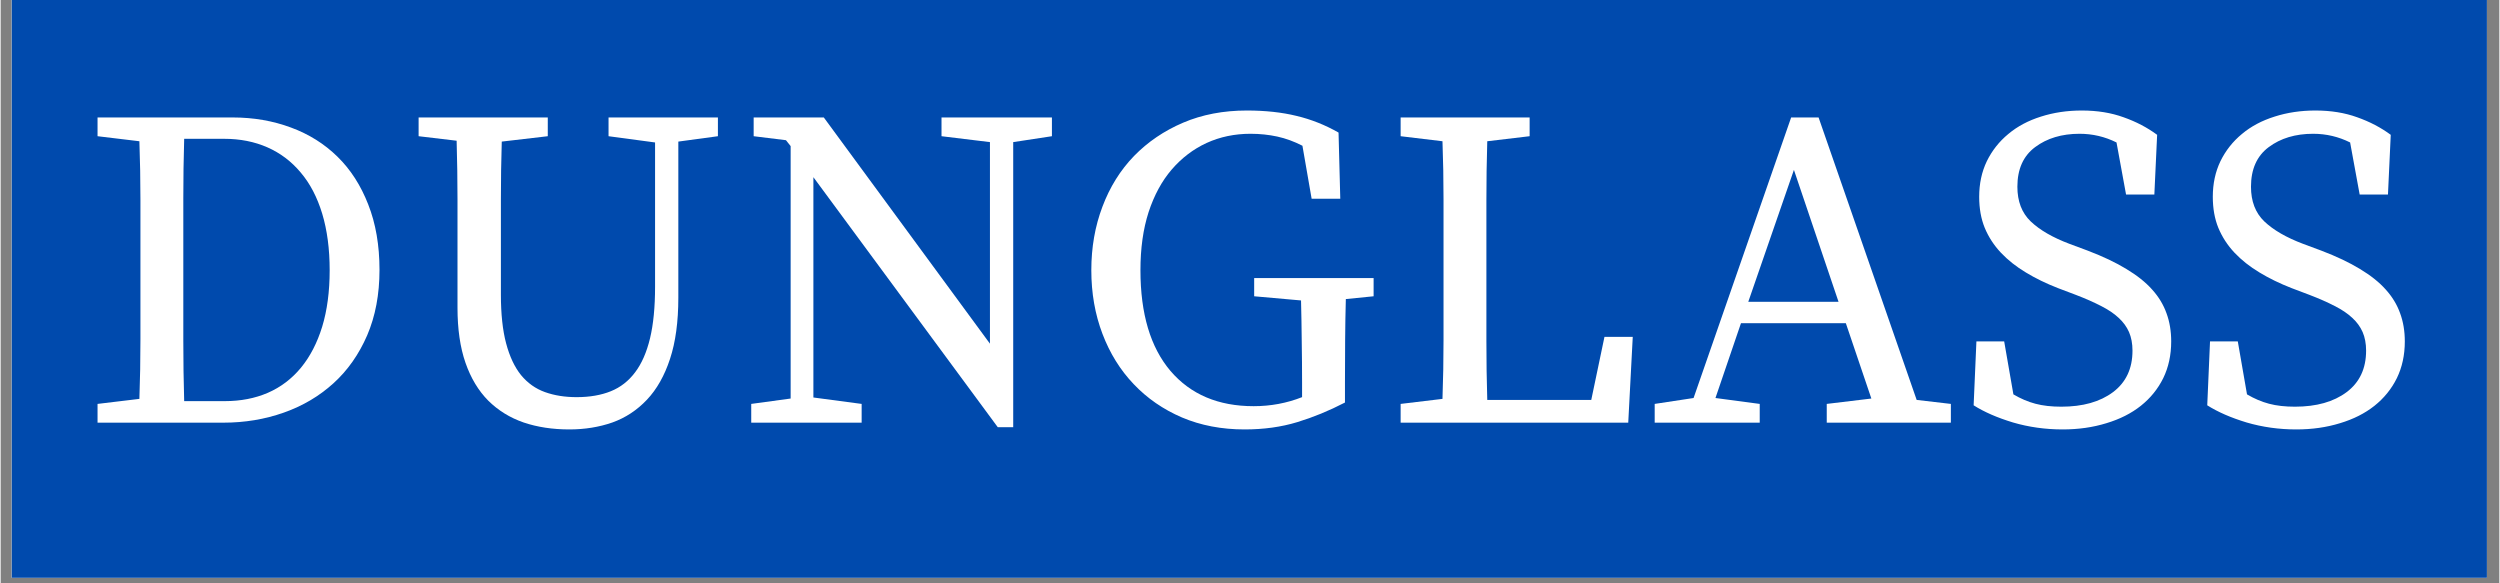 <svg xmlns="http://www.w3.org/2000/svg" xmlns:xlink="http://www.w3.org/1999/xlink" width="300" zoomAndPan="magnify" viewBox="0 0 224.88 52.5" height="70" preserveAspectRatio="xMidYMid meet" version="1.0"><rect x="0" y="0" width="224.88" height="52.5" fill="#808080" stroke="none"/><defs><g/><clipPath id="d803865d30"><path d="M 1 0 L 223.762 0 L 223.762 52.004 L 1 52.004 Z M 1 0 " clip-rule="nonzero"/></clipPath></defs><g clip-path="url(#d803865d30)"><path fill="#ffffff" d="M 1 0 L 223.879 0 L 223.879 59.434 L 1 59.434 Z M 1 0 " fill-opacity="1" fill-rule="nonzero"/><path fill="#ffffff" d="M 1 0 L 223.879 0 L 223.879 52.004 L 1 52.004 Z M 1 0 " fill-opacity="1" fill-rule="nonzero"/><path fill="#004aad" d="M 1 0 L 223.879 0 L 223.879 52.004 L 1 52.004 Z M 1 0 " fill-opacity="1" fill-rule="nonzero"/></g><g fill="#ffffff" fill-opacity="1"><g transform="translate(6.907, 38.04)"><g><path d="M 13.266 -1.938 C 14.691 -1.938 15.984 -2.188 17.141 -2.688 C 18.305 -3.195 19.301 -3.953 20.125 -4.953 C 20.945 -5.953 21.582 -7.18 22.031 -8.641 C 22.477 -10.109 22.703 -11.801 22.703 -13.719 C 22.703 -15.633 22.477 -17.332 22.031 -18.812 C 21.582 -20.289 20.938 -21.523 20.094 -22.516 C 19.258 -23.516 18.258 -24.27 17.094 -24.781 C 15.938 -25.289 14.645 -25.547 13.219 -25.547 L 9.609 -25.547 C 9.555 -23.766 9.531 -21.977 9.531 -20.188 C 9.531 -18.395 9.531 -16.578 9.531 -14.734 L 9.531 -13.219 C 9.531 -11.195 9.531 -9.258 9.531 -7.406 C 9.531 -5.562 9.555 -3.738 9.609 -1.938 Z M 13.969 -27.469 C 15.852 -27.469 17.602 -27.164 19.219 -26.562 C 20.832 -25.969 22.227 -25.094 23.406 -23.938 C 24.582 -22.789 25.504 -21.359 26.172 -19.641 C 26.848 -17.93 27.188 -15.969 27.188 -13.75 C 27.188 -11.539 26.816 -9.578 26.078 -7.859 C 25.336 -6.148 24.328 -4.711 23.047 -3.547 C 21.773 -2.391 20.285 -1.508 18.578 -0.906 C 16.867 -0.301 15.055 0 13.141 0 L 1.812 0 L 1.812 -1.688 L 5.578 -2.141 C 5.641 -3.891 5.672 -5.672 5.672 -7.484 C 5.672 -9.305 5.672 -11.219 5.672 -13.219 L 5.672 -14.734 C 5.672 -16.516 5.672 -18.281 5.672 -20.031 C 5.672 -21.789 5.641 -23.555 5.578 -25.328 L 1.812 -25.781 L 1.812 -27.469 Z M 13.969 -27.469 "/></g></g></g><g fill="#ffffff" fill-opacity="1"><g transform="translate(36.021, 38.04)"><g><path d="M 28.531 -25.781 L 24.969 -25.297 L 24.969 -11.25 C 24.969 -9.082 24.719 -7.242 24.219 -5.734 C 23.727 -4.234 23.035 -3.008 22.141 -2.062 C 21.254 -1.125 20.219 -0.441 19.031 -0.016 C 17.844 0.398 16.551 0.609 15.156 0.609 C 13.645 0.609 12.273 0.398 11.047 -0.016 C 9.816 -0.441 8.754 -1.098 7.859 -1.984 C 6.973 -2.879 6.289 -4.016 5.812 -5.391 C 5.332 -6.773 5.094 -8.426 5.094 -10.344 L 5.094 -14.734 C 5.094 -16.516 5.094 -18.285 5.094 -20.047 C 5.094 -21.816 5.066 -23.594 5.016 -25.375 L 1.594 -25.781 L 1.594 -27.469 L 13.219 -27.469 L 13.219 -25.781 L 9.078 -25.297 C 9.023 -23.566 9 -21.828 9 -20.078 C 9 -18.328 9 -16.547 9 -14.734 L 9 -11.531 C 9 -9.781 9.156 -8.316 9.469 -7.141 C 9.781 -5.961 10.227 -5.008 10.812 -4.281 C 11.406 -3.562 12.125 -3.051 12.969 -2.75 C 13.82 -2.445 14.77 -2.297 15.812 -2.297 C 16.988 -2.297 18.016 -2.473 18.891 -2.828 C 19.766 -3.18 20.492 -3.75 21.078 -4.531 C 21.672 -5.312 22.117 -6.332 22.422 -7.594 C 22.723 -8.852 22.875 -10.398 22.875 -12.234 L 22.875 -25.219 L 18.688 -25.781 L 18.688 -27.469 L 28.531 -27.469 Z M 28.531 -25.781 "/></g></g></g><g fill="#ffffff" fill-opacity="1"><g transform="translate(65.957, 38.04)"><g><path d="M 28.656 -25.781 L 25.172 -25.25 L 25.172 0.406 L 23.781 0.406 L 7.188 -22.094 L 7.188 -2.266 L 11.531 -1.688 L 11.531 0 L 1.594 0 L 1.594 -1.688 L 5.141 -2.172 L 5.141 -24.891 L 4.719 -25.422 L 1.812 -25.781 L 1.812 -27.469 L 8.125 -27.469 L 23.078 -7.109 L 23.078 -25.25 L 18.719 -25.781 L 18.719 -27.469 L 28.656 -27.469 Z M 28.656 -25.781 "/></g></g></g><g fill="#ffffff" fill-opacity="1"><g transform="translate(96.221, 38.04)"><g><path d="M 27.344 -11.375 L 24.844 -11.125 C 24.812 -9.895 24.789 -8.656 24.781 -7.406 C 24.77 -6.164 24.766 -4.898 24.766 -3.609 L 24.766 -1.812 C 23.336 -1.07 21.906 -0.484 20.469 -0.047 C 19.031 0.391 17.453 0.609 15.734 0.609 C 13.672 0.609 11.789 0.25 10.094 -0.469 C 8.406 -1.195 6.957 -2.195 5.75 -3.469 C 4.539 -4.738 3.602 -6.25 2.938 -8 C 2.27 -9.758 1.938 -11.664 1.938 -13.719 C 1.938 -15.77 2.27 -17.676 2.938 -19.438 C 3.602 -21.207 4.551 -22.727 5.781 -24 C 7.02 -25.27 8.492 -26.27 10.203 -27 C 11.91 -27.727 13.82 -28.094 15.938 -28.094 C 17.602 -28.094 19.094 -27.93 20.406 -27.609 C 21.719 -27.297 22.977 -26.797 24.188 -26.109 L 24.344 -20.156 L 21.766 -20.156 L 20.938 -24.922 C 20.195 -25.305 19.441 -25.582 18.672 -25.75 C 17.91 -25.914 17.109 -26 16.266 -26 C 14.836 -26 13.52 -25.723 12.312 -25.172 C 11.113 -24.617 10.066 -23.82 9.172 -22.781 C 8.285 -21.75 7.594 -20.473 7.094 -18.953 C 6.602 -17.43 6.359 -15.688 6.359 -13.719 C 6.359 -9.801 7.258 -6.781 9.062 -4.656 C 10.875 -2.539 13.367 -1.484 16.547 -1.484 C 18.078 -1.484 19.531 -1.754 20.906 -2.297 L 20.906 -3.609 C 20.906 -4.848 20.895 -6.082 20.875 -7.312 C 20.863 -8.539 20.844 -9.77 20.812 -11 L 16.594 -11.375 L 16.594 -13.016 L 27.344 -13.016 Z M 27.344 -11.375 "/></g></g></g><g fill="#ffffff" fill-opacity="1"><g transform="translate(124.185, 38.04)"><g><path d="M 22.703 -7.719 L 22.297 0 L 1.812 0 L 1.812 -1.688 L 5.578 -2.141 C 5.641 -3.91 5.672 -5.672 5.672 -7.422 C 5.672 -9.18 5.672 -10.953 5.672 -12.734 L 5.672 -14.734 C 5.672 -16.547 5.672 -18.332 5.672 -20.094 C 5.672 -21.863 5.641 -23.609 5.578 -25.328 L 1.812 -25.781 L 1.812 -27.469 L 13.422 -27.469 L 13.422 -25.781 L 9.609 -25.328 C 9.555 -23.555 9.531 -21.789 9.531 -20.031 C 9.531 -18.281 9.531 -16.516 9.531 -14.734 L 9.531 -12.734 C 9.531 -10.922 9.531 -9.125 9.531 -7.344 C 9.531 -5.57 9.555 -3.805 9.609 -2.047 L 18.969 -2.047 L 20.156 -7.719 Z M 22.703 -7.719 "/></g></g></g><g fill="#ffffff" fill-opacity="1"><g transform="translate(148.659, 38.04)"><g><path d="M 16.75 -10.875 L 12.734 -22.75 L 8.625 -10.875 Z M 26.859 -1.688 L 26.859 0 L 15.688 0 L 15.688 -1.688 L 19.703 -2.172 L 17.406 -8.953 L 7.969 -8.953 L 5.672 -2.219 L 9.656 -1.688 L 9.656 0 L 0.203 0 L 0.203 -1.688 L 3.703 -2.219 L 12.484 -27.469 L 14.953 -27.469 L 23.781 -2.047 Z M 26.859 -1.688 "/></g></g></g><g fill="#ffffff" fill-opacity="1"><g transform="translate(175.926, 38.04)"><g><path d="M 11.906 -15.484 C 13.281 -14.961 14.441 -14.41 15.391 -13.828 C 16.348 -13.254 17.117 -12.641 17.703 -11.984 C 18.297 -11.328 18.727 -10.613 19 -9.844 C 19.281 -9.082 19.422 -8.238 19.422 -7.312 C 19.422 -6.082 19.18 -4.977 18.703 -4 C 18.223 -3.031 17.551 -2.203 16.688 -1.516 C 15.832 -0.836 14.801 -0.316 13.594 0.047 C 12.383 0.422 11.07 0.609 9.656 0.609 C 8.094 0.609 6.602 0.398 5.188 -0.016 C 3.781 -0.441 2.598 -0.957 1.641 -1.562 L 1.891 -7.312 L 4.391 -7.312 L 5.219 -2.547 C 5.875 -2.16 6.535 -1.879 7.203 -1.703 C 7.879 -1.523 8.656 -1.438 9.531 -1.438 C 11.469 -1.438 13.02 -1.875 14.188 -2.75 C 15.352 -3.625 15.938 -4.867 15.938 -6.484 C 15.938 -7.117 15.832 -7.676 15.625 -8.156 C 15.414 -8.633 15.102 -9.062 14.688 -9.438 C 14.281 -9.82 13.754 -10.176 13.109 -10.5 C 12.473 -10.832 11.719 -11.164 10.844 -11.5 L 9.234 -12.109 C 8.172 -12.523 7.207 -12.992 6.344 -13.516 C 5.477 -14.035 4.727 -14.629 4.094 -15.297 C 3.469 -15.961 2.984 -16.707 2.641 -17.531 C 2.305 -18.352 2.141 -19.285 2.141 -20.328 C 2.141 -21.504 2.367 -22.57 2.828 -23.531 C 3.297 -24.488 3.941 -25.305 4.766 -25.984 C 5.586 -26.672 6.566 -27.191 7.703 -27.547 C 8.836 -27.91 10.062 -28.094 11.375 -28.094 C 12.77 -28.094 14.023 -27.891 15.141 -27.484 C 16.266 -27.086 17.27 -26.562 18.156 -25.906 L 17.906 -20.531 L 15.359 -20.531 L 14.5 -25.219 C 13.457 -25.738 12.348 -26 11.172 -26 C 9.578 -26 8.242 -25.598 7.172 -24.797 C 6.109 -24.004 5.578 -22.816 5.578 -21.234 C 5.578 -19.922 5.977 -18.879 6.781 -18.109 C 7.594 -17.336 8.754 -16.664 10.266 -16.094 Z M 11.906 -15.484 "/></g></g></g><g fill="#ffffff" fill-opacity="1"><g transform="translate(196.951, 38.04)"><g><path d="M 11.906 -15.484 C 13.281 -14.961 14.441 -14.41 15.391 -13.828 C 16.348 -13.254 17.117 -12.641 17.703 -11.984 C 18.297 -11.328 18.727 -10.613 19 -9.844 C 19.281 -9.082 19.422 -8.238 19.422 -7.312 C 19.422 -6.082 19.18 -4.977 18.703 -4 C 18.223 -3.031 17.551 -2.203 16.688 -1.516 C 15.832 -0.836 14.801 -0.316 13.594 0.047 C 12.383 0.422 11.07 0.609 9.656 0.609 C 8.094 0.609 6.602 0.398 5.188 -0.016 C 3.781 -0.441 2.598 -0.957 1.641 -1.562 L 1.891 -7.312 L 4.391 -7.312 L 5.219 -2.547 C 5.875 -2.16 6.535 -1.879 7.203 -1.703 C 7.879 -1.523 8.656 -1.438 9.531 -1.438 C 11.469 -1.438 13.02 -1.875 14.188 -2.75 C 15.352 -3.625 15.938 -4.867 15.938 -6.484 C 15.938 -7.117 15.832 -7.676 15.625 -8.156 C 15.414 -8.633 15.102 -9.062 14.688 -9.438 C 14.281 -9.82 13.754 -10.176 13.109 -10.5 C 12.473 -10.832 11.719 -11.164 10.844 -11.5 L 9.234 -12.109 C 8.172 -12.523 7.207 -12.992 6.344 -13.516 C 5.477 -14.035 4.727 -14.629 4.094 -15.297 C 3.469 -15.961 2.984 -16.707 2.641 -17.531 C 2.305 -18.352 2.141 -19.285 2.141 -20.328 C 2.141 -21.504 2.367 -22.57 2.828 -23.531 C 3.297 -24.488 3.941 -25.305 4.766 -25.984 C 5.586 -26.672 6.566 -27.191 7.703 -27.547 C 8.836 -27.91 10.062 -28.094 11.375 -28.094 C 12.77 -28.094 14.023 -27.891 15.141 -27.484 C 16.266 -27.086 17.27 -26.562 18.156 -25.906 L 17.906 -20.531 L 15.359 -20.531 L 14.5 -25.219 C 13.457 -25.738 12.348 -26 11.172 -26 C 9.578 -26 8.242 -25.598 7.172 -24.797 C 6.109 -24.004 5.578 -22.816 5.578 -21.234 C 5.578 -19.922 5.977 -18.879 6.781 -18.109 C 7.594 -17.336 8.754 -16.664 10.266 -16.094 Z M 11.906 -15.484 "/></g></g></g></svg>